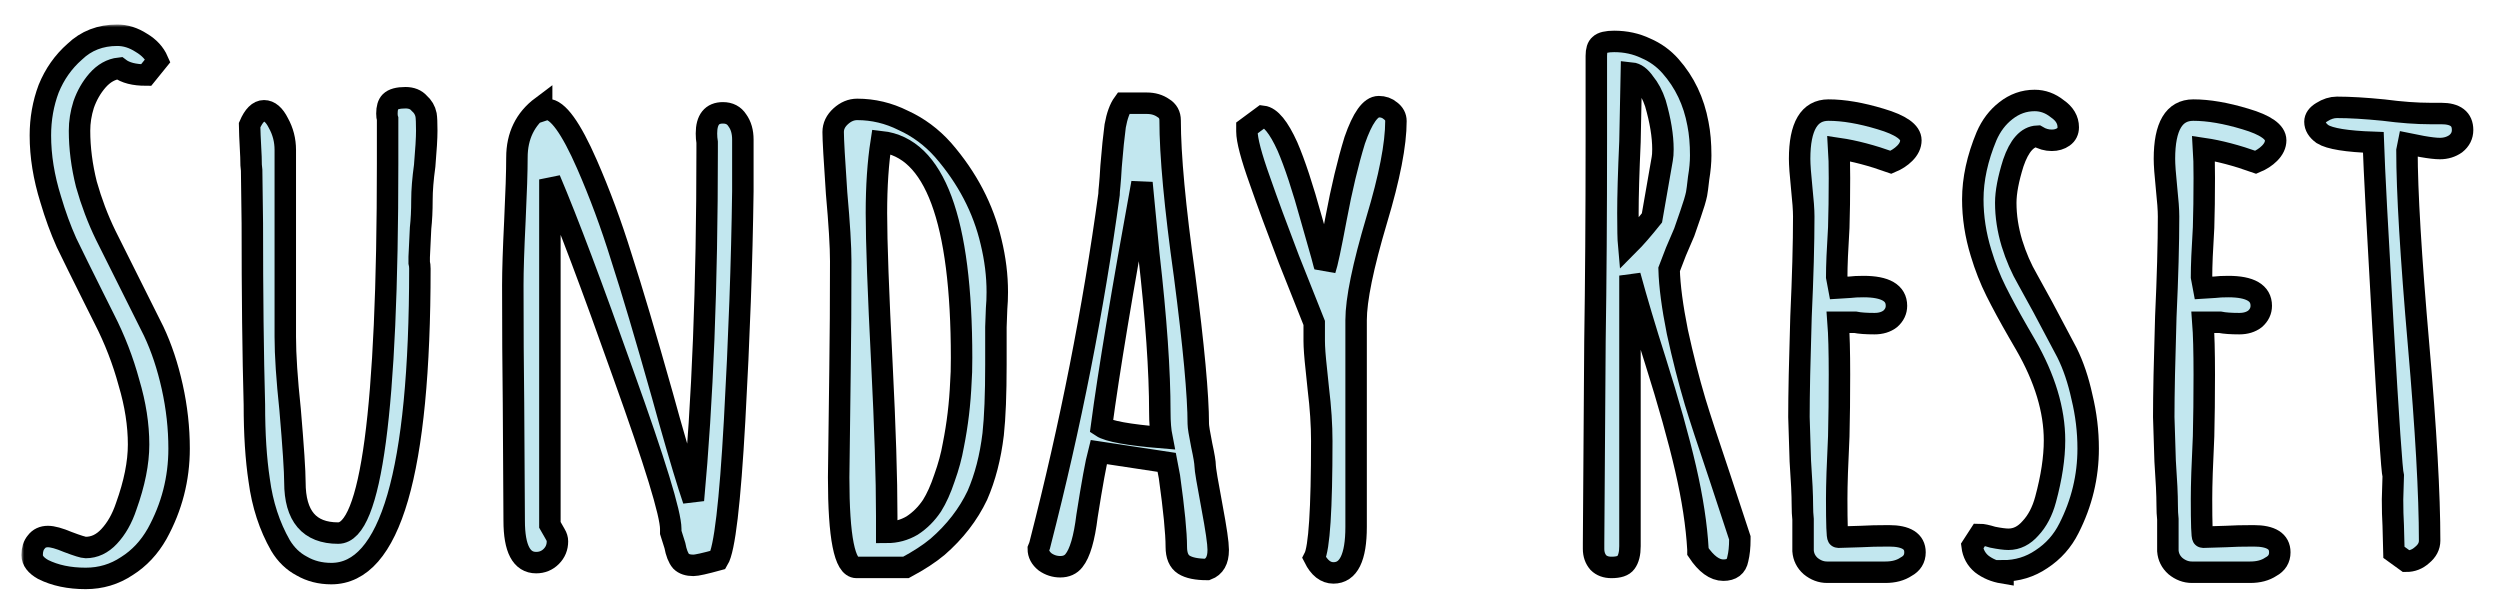 <svg width="466" height="114" viewBox="0 0 466 114" fill="none" xmlns="http://www.w3.org/2000/svg">
<g filter="url(#filter0_d_75_11)">
<mask id="path-1-outside-1_75_11" maskUnits="userSpaceOnUse" x="3.992" y="0.568" width="458" height="106" fill="black">
<rect fill="white" x="3.992" y="0.568" width="458" height="106"/>
<path d="M15.976 103.816C12.904 103.816 10.259 103.261 8.04 102.152C6.675 101.384 5.992 100.488 5.992 99.464C5.992 98.44 6.248 97.629 6.76 97.032C7.272 96.349 7.997 96.008 8.936 96.008C9.789 96.008 11.027 96.349 12.648 97.032C14.44 97.715 15.549 98.056 15.976 98.056C17.597 98.056 19.048 97.373 20.328 96.008C21.693 94.557 22.76 92.68 23.528 90.376C25.064 86.109 25.832 82.269 25.832 78.856C25.832 75.187 25.235 71.347 24.04 67.336C22.931 63.24 21.395 59.272 19.432 55.432L17.384 51.336C15.251 47.069 13.587 43.699 12.392 41.224C11.283 38.749 10.301 36.061 9.448 33.16C8.168 29.064 7.528 25.096 7.528 21.256C7.528 18.184 8.04 15.283 9.064 12.552C10.173 9.821 11.795 7.517 13.928 5.64C16.061 3.592 18.707 2.568 21.864 2.568C23.4 2.568 24.893 3.037 26.344 3.976C27.795 4.829 28.819 5.939 29.416 7.304L27.24 9.992C25.021 9.992 23.357 9.565 22.248 8.712C20.712 8.883 19.347 9.651 18.152 11.016C17.043 12.296 16.189 13.789 15.592 15.496C15.08 17.117 14.824 18.739 14.824 20.36C14.824 23.603 15.251 26.931 16.104 30.344C17.043 33.672 18.237 36.829 19.688 39.816L28.648 57.736C30.099 60.808 31.251 64.264 32.104 68.104C32.957 71.944 33.384 75.784 33.384 79.624C33.384 85.256 32.019 90.547 29.288 95.496C27.837 98.056 25.96 100.061 23.656 101.512C21.352 103.048 18.792 103.816 15.976 103.816Z"/>
<path d="M61.754 102.92C59.706 102.92 57.871 102.451 56.25 101.512C54.629 100.659 53.306 99.379 52.282 97.672C50.234 94.088 48.911 90.035 48.314 85.512C47.717 81.587 47.418 76.893 47.418 71.432C47.162 62.216 47.034 50.952 47.034 37.64L46.906 27.784C46.821 27.272 46.778 26.419 46.778 25.224C46.607 21.981 46.522 20.019 46.522 19.336C47.29 17.544 48.186 16.648 49.21 16.648C50.234 16.648 51.13 17.416 51.898 18.952C52.751 20.488 53.178 22.152 53.178 23.944V58.76C53.178 62.173 53.477 66.696 54.074 72.328C54.671 79.325 54.97 83.848 54.97 85.896C54.97 92.211 57.658 95.368 63.034 95.368C69.178 95.368 72.25 72.413 72.25 26.504V18.184C72.165 17.928 72.122 17.587 72.122 17.16C72.122 16.136 72.335 15.411 72.762 14.984C73.274 14.472 74.213 14.216 75.578 14.216C76.687 14.216 77.541 14.557 78.138 15.24C78.821 15.837 79.247 16.563 79.418 17.416C79.503 17.928 79.546 18.909 79.546 20.36C79.546 21.725 79.418 23.901 79.162 26.888C78.821 29.363 78.65 31.496 78.65 33.288C78.65 35.251 78.565 37 78.394 38.536L78.138 43.912V44.936C78.223 45.277 78.266 45.661 78.266 46.088C78.266 83.976 72.762 102.92 61.754 102.92Z"/>
<path d="M129.252 101.384C128.228 101.384 127.46 101.128 126.948 100.616C126.436 100.019 126.052 99.037 125.796 97.672L125.028 95.24V94.6C125.028 91.784 122.084 82.184 116.196 65.8C110.393 49.416 105.828 37.299 102.5 29.448V93.832L103.012 94.728C103.097 94.899 103.268 95.197 103.524 95.624C103.78 96.051 103.908 96.477 103.908 96.904C103.908 98.013 103.524 98.952 102.756 99.72C101.988 100.488 101.049 100.872 99.94 100.872C97.209 100.872 95.844 98.269 95.844 93.064L95.716 71.176C95.631 64.605 95.588 57.267 95.588 49.16C95.588 46.429 95.716 42.461 95.972 37.256C96.228 31.88 96.356 27.912 96.356 25.352C96.356 21.341 97.892 18.184 100.964 15.88V16.648C101.476 16.477 101.817 16.392 101.988 16.392C103.951 16.392 106.425 19.805 109.412 26.632C111.801 32.093 113.935 37.853 115.812 43.912C117.775 49.971 120.335 58.589 123.492 69.768L124.772 74.376C126.735 81.288 128.228 86.237 129.252 89.224C130.959 70.877 131.812 49.203 131.812 24.2V22.536C131.727 22.024 131.684 21.469 131.684 20.872C131.684 18.312 132.708 17.032 134.756 17.032C135.951 17.032 136.847 17.501 137.444 18.44C138.127 19.379 138.468 20.573 138.468 22.024V31.624C138.297 44.765 137.785 59.016 136.932 74.376C136.079 89.736 135.055 98.397 133.86 100.36C131.385 101.043 129.849 101.384 129.252 101.384Z"/>
<path d="M159.654 101.768C157.435 101.768 156.326 96.179 156.326 85L156.582 64.776C156.667 58.803 156.71 52.104 156.71 44.68C156.71 41.949 156.454 37.725 155.942 32.008C155.515 25.779 155.302 21.981 155.302 20.616C155.302 19.507 155.771 18.525 156.71 17.672C157.649 16.819 158.673 16.392 159.782 16.392C162.769 16.392 165.627 17.075 168.358 18.44C171.174 19.72 173.649 21.555 175.782 23.944C180.305 29.149 183.291 34.867 184.742 41.096C185.51 44.253 185.894 47.368 185.894 50.44C185.894 51.549 185.851 52.573 185.766 53.512L185.638 56.968V64.008C185.638 69.469 185.467 73.779 185.126 76.936C184.614 81.203 183.633 85 182.182 88.328C180.475 91.912 178.001 95.112 174.758 97.928C173.222 99.208 171.259 100.488 168.87 101.768H159.654ZM165.286 95.24C166.993 95.24 168.571 94.813 170.022 93.96C171.473 93.021 172.71 91.784 173.734 90.248C174.587 88.883 175.355 87.176 176.038 85.128C176.806 82.995 177.361 80.947 177.702 78.984C178.47 75.144 178.939 71.219 179.11 67.208C179.195 66.184 179.238 64.691 179.238 62.728C179.238 36.957 174.246 23.517 164.262 22.408C163.665 26.248 163.366 30.685 163.366 35.72C163.366 41.096 163.707 50.483 164.39 63.88C164.987 75.741 165.286 85.171 165.286 92.168V95.24Z"/>
<path d="M225.024 102.152C223.061 102.152 221.611 101.853 220.672 101.256C219.733 100.659 219.264 99.549 219.264 97.928C219.264 95.368 218.837 91.016 217.984 84.872L217.472 82.184L204.8 80.264C204.288 82.227 203.563 86.195 202.624 92.168C202.112 96.349 201.301 99.123 200.192 100.488C199.595 101.256 198.741 101.64 197.632 101.64C196.608 101.64 195.669 101.341 194.816 100.744C193.963 100.061 193.536 99.251 193.536 98.312L193.792 97.672L193.92 97.16C199.552 75.229 203.819 53.597 206.72 32.264C206.72 31.923 206.763 31.368 206.848 30.6C206.933 29.747 207.019 28.552 207.104 27.016C207.36 23.859 207.616 21.341 207.872 19.464C208.213 17.587 208.725 16.179 209.408 15.24H213.76C214.955 15.24 215.979 15.539 216.832 16.136C217.685 16.648 218.112 17.416 218.112 18.44C218.112 24.925 219.008 34.568 220.8 47.368C222.507 60.509 223.36 69.725 223.36 75.016C223.36 75.528 223.573 76.851 224 78.984C224.427 80.947 224.64 82.227 224.64 82.824C224.64 83.421 225.067 85.981 225.92 90.504C226.688 94.6 227.072 97.245 227.072 98.44V98.568C227.072 100.445 226.389 101.64 225.024 102.152ZM216.576 77.576C216.32 76.296 216.192 74.717 216.192 72.84C216.192 65.16 215.509 55.347 214.144 43.4L212.864 30.088C209.195 50.141 206.677 65.288 205.312 75.528C206.592 76.381 210.347 77.064 216.576 77.576Z"/>
<path d="M248.554 102.792C247.103 102.792 245.909 101.853 244.97 99.976C245.909 98.184 246.378 90.931 246.378 78.216C246.378 75.229 246.165 71.987 245.738 68.488L245.354 64.776C245.098 62.472 244.97 60.723 244.97 59.528V56.2C244.117 54.067 242.538 50.099 240.234 44.296C238.015 38.493 236.223 33.629 234.858 29.704C233.237 25.181 232.426 22.109 232.426 20.488V19.848L235.37 17.672C236.821 17.843 238.357 19.72 239.978 23.304C241.343 26.461 242.837 30.984 244.458 36.872C246.165 42.76 247.018 45.875 247.018 46.216C247.359 45.277 248.042 42.077 249.066 36.616C250.09 31.155 251.242 26.333 252.522 22.152C253.973 17.971 255.466 15.88 257.002 15.88C257.855 15.88 258.581 16.136 259.178 16.648C259.861 17.16 260.202 17.8 260.202 18.568C260.202 22.92 259.007 29.064 256.618 37C254.058 45.619 252.778 51.848 252.778 55.688V94.216C252.778 99.933 251.37 102.792 248.554 102.792Z"/>
<path d="M321.235 102.28C319.614 102.28 318.035 101.128 316.499 98.824V98.44C316.243 93.917 315.475 88.883 314.195 83.336C312.915 77.789 311.038 71.091 308.563 63.24C306.686 57.352 305.107 52.061 303.827 47.368V97.8C303.827 99.165 303.571 100.189 303.059 100.872C302.632 101.469 301.736 101.768 300.371 101.768C299.347 101.768 298.536 101.469 297.939 100.872C297.342 100.189 297.043 99.336 297.043 98.312V97.288L297.299 59.656C297.47 48.563 297.555 36.061 297.555 22.152V6.408C297.555 5.384 297.768 4.701 298.195 4.36C298.622 3.933 299.518 3.72 300.883 3.72C303.016 3.72 304.979 4.147 306.771 5C308.563 5.768 310.099 6.877 311.379 8.328C314.024 11.315 315.731 14.899 316.499 19.08C316.84 20.787 317.011 22.749 317.011 24.968C317.011 26.248 316.883 27.656 316.627 29.192C316.456 30.728 316.328 31.709 316.243 32.136C316.072 32.989 315.688 34.269 315.091 35.976C314.494 37.683 314.11 38.792 313.939 39.304L312.403 42.888L311.123 46.216C311.208 49.288 311.72 53.171 312.659 57.864C313.683 62.557 314.792 66.909 315.987 70.92C316.84 73.736 318.376 78.429 320.595 85L324.307 96.264V96.52C324.307 97.971 324.179 99.208 323.923 100.232C323.667 101.597 322.771 102.28 321.235 102.28ZM303.571 41.608C304.766 40.413 306.216 38.749 307.923 36.616L309.843 25.608C309.928 25.181 309.971 24.584 309.971 23.816C309.971 21.341 309.502 18.483 308.563 15.24C308.051 13.704 307.368 12.424 306.515 11.4C305.747 10.291 304.936 9.693 304.083 9.608L303.827 22.408C303.571 28.125 303.443 32.563 303.443 35.72C303.443 38.707 303.486 40.669 303.571 41.608Z"/>
<path d="M340.571 102.664C339.462 102.664 338.438 102.28 337.499 101.512C336.646 100.744 336.176 99.805 336.091 98.696V92.808C336.006 92.04 335.963 91.144 335.963 90.12C335.963 88.328 335.835 85.597 335.579 81.928L335.323 73.736C335.323 69.555 335.451 63.325 335.707 55.048C336.048 47.624 336.219 41.395 336.219 36.36C336.219 35.165 336.091 33.373 335.835 30.984C335.579 28.509 335.451 26.717 335.451 25.608C335.451 19.549 337.243 16.52 340.827 16.52C343.643 16.52 346.886 17.075 350.555 18.184C354.31 19.293 356.187 20.616 356.187 22.152C356.187 23.005 355.803 23.816 355.035 24.584C354.352 25.267 353.499 25.821 352.475 26.248C348.891 24.968 345.648 24.115 342.747 23.688C342.832 24.968 342.875 26.803 342.875 29.192C342.875 32.605 342.832 35.677 342.747 38.408C342.491 42.504 342.363 45.576 342.363 47.624L342.747 49.672L344.795 49.544C345.478 49.459 346.331 49.416 347.355 49.416C351.451 49.416 353.499 50.611 353.499 53C353.499 53.939 353.115 54.749 352.347 55.432C351.579 56.029 350.598 56.328 349.403 56.328C347.867 56.328 346.672 56.243 345.819 56.072H342.619C342.79 58.291 342.875 61.533 342.875 65.8C342.875 70.067 342.832 73.907 342.747 77.32C342.491 82.525 342.363 86.408 342.363 88.968C342.363 93.747 342.448 96.136 342.619 96.136L346.843 96.008C348.294 95.923 350.043 95.88 352.091 95.88C355.334 95.88 356.955 96.904 356.955 98.952C356.955 100.147 356.4 101.043 355.291 101.64C354.267 102.323 352.987 102.664 351.451 102.664H340.571Z"/>
<path d="M373.362 102.792C371.826 102.536 370.503 101.981 369.394 101.128C368.37 100.275 367.773 99.165 367.602 97.8L369.01 95.624C369.522 95.624 370.333 95.795 371.442 96.136C372.722 96.392 373.703 96.52 374.386 96.52C375.922 96.52 377.287 95.837 378.482 94.472C379.762 93.107 380.701 91.315 381.298 89.096C382.407 85 382.962 81.331 382.962 78.088C382.962 72.456 381.17 66.525 377.586 60.296L376.178 57.864C374.557 55.048 373.191 52.531 372.082 50.312C370.973 48.093 370.034 45.704 369.266 43.144C368.242 39.816 367.73 36.488 367.73 33.16C367.73 29.405 368.583 25.48 370.29 21.384C371.143 19.421 372.338 17.843 373.874 16.648C375.495 15.368 377.287 14.728 379.25 14.728C380.786 14.728 382.194 15.24 383.474 16.264C384.839 17.203 385.522 18.355 385.522 19.72C385.522 20.488 385.223 21.085 384.626 21.512C384.029 21.939 383.303 22.152 382.45 22.152C381.511 22.152 380.615 21.896 379.762 21.384C377.885 21.469 376.391 23.133 375.282 26.376C374.343 29.363 373.874 31.837 373.874 33.8C373.874 36.275 374.258 38.792 375.026 41.352C375.794 43.827 376.775 46.088 377.97 48.136L380.786 53.256L385.266 61.704C386.461 64.093 387.399 66.867 388.082 70.024C388.85 73.181 389.234 76.381 389.234 79.624C389.234 84.829 388.039 89.779 385.65 94.472C384.455 96.861 382.749 98.781 380.53 100.232C378.397 101.683 376.007 102.408 373.362 102.408V102.792Z"/>
<path d="M408.571 102.664C407.462 102.664 406.438 102.28 405.499 101.512C404.646 100.744 404.176 99.805 404.091 98.696V92.808C404.006 92.04 403.963 91.144 403.963 90.12C403.963 88.328 403.835 85.597 403.579 81.928L403.323 73.736C403.323 69.555 403.451 63.325 403.707 55.048C404.048 47.624 404.219 41.395 404.219 36.36C404.219 35.165 404.091 33.373 403.835 30.984C403.579 28.509 403.451 26.717 403.451 25.608C403.451 19.549 405.243 16.52 408.827 16.52C411.643 16.52 414.886 17.075 418.555 18.184C422.31 19.293 424.187 20.616 424.187 22.152C424.187 23.005 423.803 23.816 423.035 24.584C422.352 25.267 421.499 25.821 420.475 26.248C416.891 24.968 413.648 24.115 410.747 23.688C410.832 24.968 410.875 26.803 410.875 29.192C410.875 32.605 410.832 35.677 410.747 38.408C410.491 42.504 410.363 45.576 410.363 47.624L410.747 49.672L412.795 49.544C413.478 49.459 414.331 49.416 415.355 49.416C419.451 49.416 421.499 50.611 421.499 53C421.499 53.939 421.115 54.749 420.347 55.432C419.579 56.029 418.598 56.328 417.403 56.328C415.867 56.328 414.672 56.243 413.819 56.072H410.619C410.79 58.291 410.875 61.533 410.875 65.8C410.875 70.067 410.832 73.907 410.747 77.32C410.491 82.525 410.363 86.408 410.363 88.968C410.363 93.747 410.448 96.136 410.619 96.136L414.843 96.008C416.294 95.923 418.043 95.88 420.091 95.88C423.334 95.88 424.955 96.904 424.955 98.952C424.955 100.147 424.4 101.043 423.291 101.64C422.267 102.323 420.987 102.664 419.451 102.664H408.571Z"/>
<path d="M446.226 98.952L446.098 93.96C446.013 92.509 445.97 90.888 445.97 89.096L446.098 84.744C445.842 83.805 445.202 74.461 444.178 56.712C443.154 38.963 442.557 27.571 442.386 22.536C437.437 22.365 434.279 21.853 432.914 21C431.975 20.317 431.506 19.549 431.506 18.696C431.506 18.013 431.933 17.416 432.786 16.904C433.725 16.307 434.663 16.008 435.602 16.008C437.991 16.008 440.893 16.179 444.306 16.52C447.549 16.947 450.45 17.16 453.01 17.16H455.058C457.703 17.16 459.026 18.184 459.026 20.232C459.026 21.256 458.599 22.109 457.746 22.792C456.893 23.389 455.911 23.688 454.802 23.688C454.034 23.688 452.925 23.56 451.474 23.304L448.914 22.792L448.658 24.072C448.658 31.667 449.383 43.784 450.834 60.424C452.199 76.04 452.882 88.157 452.882 96.776C452.882 97.8 452.413 98.696 451.474 99.464C450.621 100.232 449.639 100.616 448.53 100.616L446.226 98.952Z"/>
</mask>
<path d="M15.976 103.816C12.904 103.816 10.259 103.261 8.04 102.152C6.675 101.384 5.992 100.488 5.992 99.464C5.992 98.44 6.248 97.629 6.76 97.032C7.272 96.349 7.997 96.008 8.936 96.008C9.789 96.008 11.027 96.349 12.648 97.032C14.44 97.715 15.549 98.056 15.976 98.056C17.597 98.056 19.048 97.373 20.328 96.008C21.693 94.557 22.76 92.68 23.528 90.376C25.064 86.109 25.832 82.269 25.832 78.856C25.832 75.187 25.235 71.347 24.04 67.336C22.931 63.24 21.395 59.272 19.432 55.432L17.384 51.336C15.251 47.069 13.587 43.699 12.392 41.224C11.283 38.749 10.301 36.061 9.448 33.16C8.168 29.064 7.528 25.096 7.528 21.256C7.528 18.184 8.04 15.283 9.064 12.552C10.173 9.821 11.795 7.517 13.928 5.64C16.061 3.592 18.707 2.568 21.864 2.568C23.4 2.568 24.893 3.037 26.344 3.976C27.795 4.829 28.819 5.939 29.416 7.304L27.24 9.992C25.021 9.992 23.357 9.565 22.248 8.712C20.712 8.883 19.347 9.651 18.152 11.016C17.043 12.296 16.189 13.789 15.592 15.496C15.08 17.117 14.824 18.739 14.824 20.36C14.824 23.603 15.251 26.931 16.104 30.344C17.043 33.672 18.237 36.829 19.688 39.816L28.648 57.736C30.099 60.808 31.251 64.264 32.104 68.104C32.957 71.944 33.384 75.784 33.384 79.624C33.384 85.256 32.019 90.547 29.288 95.496C27.837 98.056 25.96 100.061 23.656 101.512C21.352 103.048 18.792 103.816 15.976 103.816Z" fill="#C2E7EF"/>
<path d="M61.754 102.92C59.706 102.92 57.871 102.451 56.25 101.512C54.629 100.659 53.306 99.379 52.282 97.672C50.234 94.088 48.911 90.035 48.314 85.512C47.717 81.587 47.418 76.893 47.418 71.432C47.162 62.216 47.034 50.952 47.034 37.64L46.906 27.784C46.821 27.272 46.778 26.419 46.778 25.224C46.607 21.981 46.522 20.019 46.522 19.336C47.29 17.544 48.186 16.648 49.21 16.648C50.234 16.648 51.13 17.416 51.898 18.952C52.751 20.488 53.178 22.152 53.178 23.944V58.76C53.178 62.173 53.477 66.696 54.074 72.328C54.671 79.325 54.97 83.848 54.97 85.896C54.97 92.211 57.658 95.368 63.034 95.368C69.178 95.368 72.25 72.413 72.25 26.504V18.184C72.165 17.928 72.122 17.587 72.122 17.16C72.122 16.136 72.335 15.411 72.762 14.984C73.274 14.472 74.213 14.216 75.578 14.216C76.687 14.216 77.541 14.557 78.138 15.24C78.821 15.837 79.247 16.563 79.418 17.416C79.503 17.928 79.546 18.909 79.546 20.36C79.546 21.725 79.418 23.901 79.162 26.888C78.821 29.363 78.65 31.496 78.65 33.288C78.65 35.251 78.565 37 78.394 38.536L78.138 43.912V44.936C78.223 45.277 78.266 45.661 78.266 46.088C78.266 83.976 72.762 102.92 61.754 102.92Z" fill="#C2E7EF"/>
<path d="M129.252 101.384C128.228 101.384 127.46 101.128 126.948 100.616C126.436 100.019 126.052 99.037 125.796 97.672L125.028 95.24V94.6C125.028 91.784 122.084 82.184 116.196 65.8C110.393 49.416 105.828 37.299 102.5 29.448V93.832L103.012 94.728C103.097 94.899 103.268 95.197 103.524 95.624C103.78 96.051 103.908 96.477 103.908 96.904C103.908 98.013 103.524 98.952 102.756 99.72C101.988 100.488 101.049 100.872 99.94 100.872C97.209 100.872 95.844 98.269 95.844 93.064L95.716 71.176C95.631 64.605 95.588 57.267 95.588 49.16C95.588 46.429 95.716 42.461 95.972 37.256C96.228 31.88 96.356 27.912 96.356 25.352C96.356 21.341 97.892 18.184 100.964 15.88V16.648C101.476 16.477 101.817 16.392 101.988 16.392C103.951 16.392 106.425 19.805 109.412 26.632C111.801 32.093 113.935 37.853 115.812 43.912C117.775 49.971 120.335 58.589 123.492 69.768L124.772 74.376C126.735 81.288 128.228 86.237 129.252 89.224C130.959 70.877 131.812 49.203 131.812 24.2V22.536C131.727 22.024 131.684 21.469 131.684 20.872C131.684 18.312 132.708 17.032 134.756 17.032C135.951 17.032 136.847 17.501 137.444 18.44C138.127 19.379 138.468 20.573 138.468 22.024V31.624C138.297 44.765 137.785 59.016 136.932 74.376C136.079 89.736 135.055 98.397 133.86 100.36C131.385 101.043 129.849 101.384 129.252 101.384Z" fill="#C2E7EF"/>
<path d="M159.654 101.768C157.435 101.768 156.326 96.179 156.326 85L156.582 64.776C156.667 58.803 156.71 52.104 156.71 44.68C156.71 41.949 156.454 37.725 155.942 32.008C155.515 25.779 155.302 21.981 155.302 20.616C155.302 19.507 155.771 18.525 156.71 17.672C157.649 16.819 158.673 16.392 159.782 16.392C162.769 16.392 165.627 17.075 168.358 18.44C171.174 19.72 173.649 21.555 175.782 23.944C180.305 29.149 183.291 34.867 184.742 41.096C185.51 44.253 185.894 47.368 185.894 50.44C185.894 51.549 185.851 52.573 185.766 53.512L185.638 56.968V64.008C185.638 69.469 185.467 73.779 185.126 76.936C184.614 81.203 183.633 85 182.182 88.328C180.475 91.912 178.001 95.112 174.758 97.928C173.222 99.208 171.259 100.488 168.87 101.768H159.654ZM165.286 95.24C166.993 95.24 168.571 94.813 170.022 93.96C171.473 93.021 172.71 91.784 173.734 90.248C174.587 88.883 175.355 87.176 176.038 85.128C176.806 82.995 177.361 80.947 177.702 78.984C178.47 75.144 178.939 71.219 179.11 67.208C179.195 66.184 179.238 64.691 179.238 62.728C179.238 36.957 174.246 23.517 164.262 22.408C163.665 26.248 163.366 30.685 163.366 35.72C163.366 41.096 163.707 50.483 164.39 63.88C164.987 75.741 165.286 85.171 165.286 92.168V95.24Z" fill="#C2E7EF"/>
<path d="M225.024 102.152C223.061 102.152 221.611 101.853 220.672 101.256C219.733 100.659 219.264 99.549 219.264 97.928C219.264 95.368 218.837 91.016 217.984 84.872L217.472 82.184L204.8 80.264C204.288 82.227 203.563 86.195 202.624 92.168C202.112 96.349 201.301 99.123 200.192 100.488C199.595 101.256 198.741 101.64 197.632 101.64C196.608 101.64 195.669 101.341 194.816 100.744C193.963 100.061 193.536 99.251 193.536 98.312L193.792 97.672L193.92 97.16C199.552 75.229 203.819 53.597 206.72 32.264C206.72 31.923 206.763 31.368 206.848 30.6C206.933 29.747 207.019 28.552 207.104 27.016C207.36 23.859 207.616 21.341 207.872 19.464C208.213 17.587 208.725 16.179 209.408 15.24H213.76C214.955 15.24 215.979 15.539 216.832 16.136C217.685 16.648 218.112 17.416 218.112 18.44C218.112 24.925 219.008 34.568 220.8 47.368C222.507 60.509 223.36 69.725 223.36 75.016C223.36 75.528 223.573 76.851 224 78.984C224.427 80.947 224.64 82.227 224.64 82.824C224.64 83.421 225.067 85.981 225.92 90.504C226.688 94.6 227.072 97.245 227.072 98.44V98.568C227.072 100.445 226.389 101.64 225.024 102.152ZM216.576 77.576C216.32 76.296 216.192 74.717 216.192 72.84C216.192 65.16 215.509 55.347 214.144 43.4L212.864 30.088C209.195 50.141 206.677 65.288 205.312 75.528C206.592 76.381 210.347 77.064 216.576 77.576Z" fill="#C2E7EF"/>
<path d="M248.554 102.792C247.103 102.792 245.909 101.853 244.97 99.976C245.909 98.184 246.378 90.931 246.378 78.216C246.378 75.229 246.165 71.987 245.738 68.488L245.354 64.776C245.098 62.472 244.97 60.723 244.97 59.528V56.2C244.117 54.067 242.538 50.099 240.234 44.296C238.015 38.493 236.223 33.629 234.858 29.704C233.237 25.181 232.426 22.109 232.426 20.488V19.848L235.37 17.672C236.821 17.843 238.357 19.72 239.978 23.304C241.343 26.461 242.837 30.984 244.458 36.872C246.165 42.76 247.018 45.875 247.018 46.216C247.359 45.277 248.042 42.077 249.066 36.616C250.09 31.155 251.242 26.333 252.522 22.152C253.973 17.971 255.466 15.88 257.002 15.88C257.855 15.88 258.581 16.136 259.178 16.648C259.861 17.16 260.202 17.8 260.202 18.568C260.202 22.92 259.007 29.064 256.618 37C254.058 45.619 252.778 51.848 252.778 55.688V94.216C252.778 99.933 251.37 102.792 248.554 102.792Z" fill="#C2E7EF"/>
<path d="M321.235 102.28C319.614 102.28 318.035 101.128 316.499 98.824V98.44C316.243 93.917 315.475 88.883 314.195 83.336C312.915 77.789 311.038 71.091 308.563 63.24C306.686 57.352 305.107 52.061 303.827 47.368V97.8C303.827 99.165 303.571 100.189 303.059 100.872C302.632 101.469 301.736 101.768 300.371 101.768C299.347 101.768 298.536 101.469 297.939 100.872C297.342 100.189 297.043 99.336 297.043 98.312V97.288L297.299 59.656C297.47 48.563 297.555 36.061 297.555 22.152V6.408C297.555 5.384 297.768 4.701 298.195 4.36C298.622 3.933 299.518 3.72 300.883 3.72C303.016 3.72 304.979 4.147 306.771 5C308.563 5.768 310.099 6.877 311.379 8.328C314.024 11.315 315.731 14.899 316.499 19.08C316.84 20.787 317.011 22.749 317.011 24.968C317.011 26.248 316.883 27.656 316.627 29.192C316.456 30.728 316.328 31.709 316.243 32.136C316.072 32.989 315.688 34.269 315.091 35.976C314.494 37.683 314.11 38.792 313.939 39.304L312.403 42.888L311.123 46.216C311.208 49.288 311.72 53.171 312.659 57.864C313.683 62.557 314.792 66.909 315.987 70.92C316.84 73.736 318.376 78.429 320.595 85L324.307 96.264V96.52C324.307 97.971 324.179 99.208 323.923 100.232C323.667 101.597 322.771 102.28 321.235 102.28ZM303.571 41.608C304.766 40.413 306.216 38.749 307.923 36.616L309.843 25.608C309.928 25.181 309.971 24.584 309.971 23.816C309.971 21.341 309.502 18.483 308.563 15.24C308.051 13.704 307.368 12.424 306.515 11.4C305.747 10.291 304.936 9.693 304.083 9.608L303.827 22.408C303.571 28.125 303.443 32.563 303.443 35.72C303.443 38.707 303.486 40.669 303.571 41.608Z" fill="#C2E7EF"/>
<path d="M340.571 102.664C339.462 102.664 338.438 102.28 337.499 101.512C336.646 100.744 336.176 99.805 336.091 98.696V92.808C336.006 92.04 335.963 91.144 335.963 90.12C335.963 88.328 335.835 85.597 335.579 81.928L335.323 73.736C335.323 69.555 335.451 63.325 335.707 55.048C336.048 47.624 336.219 41.395 336.219 36.36C336.219 35.165 336.091 33.373 335.835 30.984C335.579 28.509 335.451 26.717 335.451 25.608C335.451 19.549 337.243 16.52 340.827 16.52C343.643 16.52 346.886 17.075 350.555 18.184C354.31 19.293 356.187 20.616 356.187 22.152C356.187 23.005 355.803 23.816 355.035 24.584C354.352 25.267 353.499 25.821 352.475 26.248C348.891 24.968 345.648 24.115 342.747 23.688C342.832 24.968 342.875 26.803 342.875 29.192C342.875 32.605 342.832 35.677 342.747 38.408C342.491 42.504 342.363 45.576 342.363 47.624L342.747 49.672L344.795 49.544C345.478 49.459 346.331 49.416 347.355 49.416C351.451 49.416 353.499 50.611 353.499 53C353.499 53.939 353.115 54.749 352.347 55.432C351.579 56.029 350.598 56.328 349.403 56.328C347.867 56.328 346.672 56.243 345.819 56.072H342.619C342.79 58.291 342.875 61.533 342.875 65.8C342.875 70.067 342.832 73.907 342.747 77.32C342.491 82.525 342.363 86.408 342.363 88.968C342.363 93.747 342.448 96.136 342.619 96.136L346.843 96.008C348.294 95.923 350.043 95.88 352.091 95.88C355.334 95.88 356.955 96.904 356.955 98.952C356.955 100.147 356.4 101.043 355.291 101.64C354.267 102.323 352.987 102.664 351.451 102.664H340.571Z" fill="#C2E7EF"/>
<path d="M373.362 102.792C371.826 102.536 370.503 101.981 369.394 101.128C368.37 100.275 367.773 99.165 367.602 97.8L369.01 95.624C369.522 95.624 370.333 95.795 371.442 96.136C372.722 96.392 373.703 96.52 374.386 96.52C375.922 96.52 377.287 95.837 378.482 94.472C379.762 93.107 380.701 91.315 381.298 89.096C382.407 85 382.962 81.331 382.962 78.088C382.962 72.456 381.17 66.525 377.586 60.296L376.178 57.864C374.557 55.048 373.191 52.531 372.082 50.312C370.973 48.093 370.034 45.704 369.266 43.144C368.242 39.816 367.73 36.488 367.73 33.16C367.73 29.405 368.583 25.48 370.29 21.384C371.143 19.421 372.338 17.843 373.874 16.648C375.495 15.368 377.287 14.728 379.25 14.728C380.786 14.728 382.194 15.24 383.474 16.264C384.839 17.203 385.522 18.355 385.522 19.72C385.522 20.488 385.223 21.085 384.626 21.512C384.029 21.939 383.303 22.152 382.45 22.152C381.511 22.152 380.615 21.896 379.762 21.384C377.885 21.469 376.391 23.133 375.282 26.376C374.343 29.363 373.874 31.837 373.874 33.8C373.874 36.275 374.258 38.792 375.026 41.352C375.794 43.827 376.775 46.088 377.97 48.136L380.786 53.256L385.266 61.704C386.461 64.093 387.399 66.867 388.082 70.024C388.85 73.181 389.234 76.381 389.234 79.624C389.234 84.829 388.039 89.779 385.65 94.472C384.455 96.861 382.749 98.781 380.53 100.232C378.397 101.683 376.007 102.408 373.362 102.408V102.792Z" fill="#C2E7EF"/>
<path d="M408.571 102.664C407.462 102.664 406.438 102.28 405.499 101.512C404.646 100.744 404.176 99.805 404.091 98.696V92.808C404.006 92.04 403.963 91.144 403.963 90.12C403.963 88.328 403.835 85.597 403.579 81.928L403.323 73.736C403.323 69.555 403.451 63.325 403.707 55.048C404.048 47.624 404.219 41.395 404.219 36.36C404.219 35.165 404.091 33.373 403.835 30.984C403.579 28.509 403.451 26.717 403.451 25.608C403.451 19.549 405.243 16.52 408.827 16.52C411.643 16.52 414.886 17.075 418.555 18.184C422.31 19.293 424.187 20.616 424.187 22.152C424.187 23.005 423.803 23.816 423.035 24.584C422.352 25.267 421.499 25.821 420.475 26.248C416.891 24.968 413.648 24.115 410.747 23.688C410.832 24.968 410.875 26.803 410.875 29.192C410.875 32.605 410.832 35.677 410.747 38.408C410.491 42.504 410.363 45.576 410.363 47.624L410.747 49.672L412.795 49.544C413.478 49.459 414.331 49.416 415.355 49.416C419.451 49.416 421.499 50.611 421.499 53C421.499 53.939 421.115 54.749 420.347 55.432C419.579 56.029 418.598 56.328 417.403 56.328C415.867 56.328 414.672 56.243 413.819 56.072H410.619C410.79 58.291 410.875 61.533 410.875 65.8C410.875 70.067 410.832 73.907 410.747 77.32C410.491 82.525 410.363 86.408 410.363 88.968C410.363 93.747 410.448 96.136 410.619 96.136L414.843 96.008C416.294 95.923 418.043 95.88 420.091 95.88C423.334 95.88 424.955 96.904 424.955 98.952C424.955 100.147 424.4 101.043 423.291 101.64C422.267 102.323 420.987 102.664 419.451 102.664H408.571Z" fill="#C2E7EF"/>
<path d="M446.226 98.952L446.098 93.96C446.013 92.509 445.97 90.888 445.97 89.096L446.098 84.744C445.842 83.805 445.202 74.461 444.178 56.712C443.154 38.963 442.557 27.571 442.386 22.536C437.437 22.365 434.279 21.853 432.914 21C431.975 20.317 431.506 19.549 431.506 18.696C431.506 18.013 431.933 17.416 432.786 16.904C433.725 16.307 434.663 16.008 435.602 16.008C437.991 16.008 440.893 16.179 444.306 16.52C447.549 16.947 450.45 17.16 453.01 17.16H455.058C457.703 17.16 459.026 18.184 459.026 20.232C459.026 21.256 458.599 22.109 457.746 22.792C456.893 23.389 455.911 23.688 454.802 23.688C454.034 23.688 452.925 23.56 451.474 23.304L448.914 22.792L448.658 24.072C448.658 31.667 449.383 43.784 450.834 60.424C452.199 76.04 452.882 88.157 452.882 96.776C452.882 97.8 452.413 98.696 451.474 99.464C450.621 100.232 449.639 100.616 448.53 100.616L446.226 98.952Z" fill="#C2E7EF"/>
<path d="M15.976 103.816C12.904 103.816 10.259 103.261 8.04 102.152C6.675 101.384 5.992 100.488 5.992 99.464C5.992 98.44 6.248 97.629 6.76 97.032C7.272 96.349 7.997 96.008 8.936 96.008C9.789 96.008 11.027 96.349 12.648 97.032C14.44 97.715 15.549 98.056 15.976 98.056C17.597 98.056 19.048 97.373 20.328 96.008C21.693 94.557 22.76 92.68 23.528 90.376C25.064 86.109 25.832 82.269 25.832 78.856C25.832 75.187 25.235 71.347 24.04 67.336C22.931 63.24 21.395 59.272 19.432 55.432L17.384 51.336C15.251 47.069 13.587 43.699 12.392 41.224C11.283 38.749 10.301 36.061 9.448 33.16C8.168 29.064 7.528 25.096 7.528 21.256C7.528 18.184 8.04 15.283 9.064 12.552C10.173 9.821 11.795 7.517 13.928 5.64C16.061 3.592 18.707 2.568 21.864 2.568C23.4 2.568 24.893 3.037 26.344 3.976C27.795 4.829 28.819 5.939 29.416 7.304L27.24 9.992C25.021 9.992 23.357 9.565 22.248 8.712C20.712 8.883 19.347 9.651 18.152 11.016C17.043 12.296 16.189 13.789 15.592 15.496C15.08 17.117 14.824 18.739 14.824 20.36C14.824 23.603 15.251 26.931 16.104 30.344C17.043 33.672 18.237 36.829 19.688 39.816L28.648 57.736C30.099 60.808 31.251 64.264 32.104 68.104C32.957 71.944 33.384 75.784 33.384 79.624C33.384 85.256 32.019 90.547 29.288 95.496C27.837 98.056 25.96 100.061 23.656 101.512C21.352 103.048 18.792 103.816 15.976 103.816Z" stroke="black" stroke-width="4" mask="url(#path-1-outside-1_75_11)"/>
<path d="M61.754 102.92C59.706 102.92 57.871 102.451 56.25 101.512C54.629 100.659 53.306 99.379 52.282 97.672C50.234 94.088 48.911 90.035 48.314 85.512C47.717 81.587 47.418 76.893 47.418 71.432C47.162 62.216 47.034 50.952 47.034 37.64L46.906 27.784C46.821 27.272 46.778 26.419 46.778 25.224C46.607 21.981 46.522 20.019 46.522 19.336C47.29 17.544 48.186 16.648 49.21 16.648C50.234 16.648 51.13 17.416 51.898 18.952C52.751 20.488 53.178 22.152 53.178 23.944V58.76C53.178 62.173 53.477 66.696 54.074 72.328C54.671 79.325 54.97 83.848 54.97 85.896C54.97 92.211 57.658 95.368 63.034 95.368C69.178 95.368 72.25 72.413 72.25 26.504V18.184C72.165 17.928 72.122 17.587 72.122 17.16C72.122 16.136 72.335 15.411 72.762 14.984C73.274 14.472 74.213 14.216 75.578 14.216C76.687 14.216 77.541 14.557 78.138 15.24C78.821 15.837 79.247 16.563 79.418 17.416C79.503 17.928 79.546 18.909 79.546 20.36C79.546 21.725 79.418 23.901 79.162 26.888C78.821 29.363 78.65 31.496 78.65 33.288C78.65 35.251 78.565 37 78.394 38.536L78.138 43.912V44.936C78.223 45.277 78.266 45.661 78.266 46.088C78.266 83.976 72.762 102.92 61.754 102.92Z" stroke="black" stroke-width="4" mask="url(#path-1-outside-1_75_11)"/>
<path d="M129.252 101.384C128.228 101.384 127.46 101.128 126.948 100.616C126.436 100.019 126.052 99.037 125.796 97.672L125.028 95.24V94.6C125.028 91.784 122.084 82.184 116.196 65.8C110.393 49.416 105.828 37.299 102.5 29.448V93.832L103.012 94.728C103.097 94.899 103.268 95.197 103.524 95.624C103.78 96.051 103.908 96.477 103.908 96.904C103.908 98.013 103.524 98.952 102.756 99.72C101.988 100.488 101.049 100.872 99.94 100.872C97.209 100.872 95.844 98.269 95.844 93.064L95.716 71.176C95.631 64.605 95.588 57.267 95.588 49.16C95.588 46.429 95.716 42.461 95.972 37.256C96.228 31.88 96.356 27.912 96.356 25.352C96.356 21.341 97.892 18.184 100.964 15.88V16.648C101.476 16.477 101.817 16.392 101.988 16.392C103.951 16.392 106.425 19.805 109.412 26.632C111.801 32.093 113.935 37.853 115.812 43.912C117.775 49.971 120.335 58.589 123.492 69.768L124.772 74.376C126.735 81.288 128.228 86.237 129.252 89.224C130.959 70.877 131.812 49.203 131.812 24.2V22.536C131.727 22.024 131.684 21.469 131.684 20.872C131.684 18.312 132.708 17.032 134.756 17.032C135.951 17.032 136.847 17.501 137.444 18.44C138.127 19.379 138.468 20.573 138.468 22.024V31.624C138.297 44.765 137.785 59.016 136.932 74.376C136.079 89.736 135.055 98.397 133.86 100.36C131.385 101.043 129.849 101.384 129.252 101.384Z" stroke="black" stroke-width="4" mask="url(#path-1-outside-1_75_11)"/>
<path d="M159.654 101.768C157.435 101.768 156.326 96.179 156.326 85L156.582 64.776C156.667 58.803 156.71 52.104 156.71 44.68C156.71 41.949 156.454 37.725 155.942 32.008C155.515 25.779 155.302 21.981 155.302 20.616C155.302 19.507 155.771 18.525 156.71 17.672C157.649 16.819 158.673 16.392 159.782 16.392C162.769 16.392 165.627 17.075 168.358 18.44C171.174 19.72 173.649 21.555 175.782 23.944C180.305 29.149 183.291 34.867 184.742 41.096C185.51 44.253 185.894 47.368 185.894 50.44C185.894 51.549 185.851 52.573 185.766 53.512L185.638 56.968V64.008C185.638 69.469 185.467 73.779 185.126 76.936C184.614 81.203 183.633 85 182.182 88.328C180.475 91.912 178.001 95.112 174.758 97.928C173.222 99.208 171.259 100.488 168.87 101.768H159.654ZM165.286 95.24C166.993 95.24 168.571 94.813 170.022 93.96C171.473 93.021 172.71 91.784 173.734 90.248C174.587 88.883 175.355 87.176 176.038 85.128C176.806 82.995 177.361 80.947 177.702 78.984C178.47 75.144 178.939 71.219 179.11 67.208C179.195 66.184 179.238 64.691 179.238 62.728C179.238 36.957 174.246 23.517 164.262 22.408C163.665 26.248 163.366 30.685 163.366 35.72C163.366 41.096 163.707 50.483 164.39 63.88C164.987 75.741 165.286 85.171 165.286 92.168V95.24Z" stroke="black" stroke-width="4" mask="url(#path-1-outside-1_75_11)"/>
<path d="M225.024 102.152C223.061 102.152 221.611 101.853 220.672 101.256C219.733 100.659 219.264 99.549 219.264 97.928C219.264 95.368 218.837 91.016 217.984 84.872L217.472 82.184L204.8 80.264C204.288 82.227 203.563 86.195 202.624 92.168C202.112 96.349 201.301 99.123 200.192 100.488C199.595 101.256 198.741 101.64 197.632 101.64C196.608 101.64 195.669 101.341 194.816 100.744C193.963 100.061 193.536 99.251 193.536 98.312L193.792 97.672L193.92 97.16C199.552 75.229 203.819 53.597 206.72 32.264C206.72 31.923 206.763 31.368 206.848 30.6C206.933 29.747 207.019 28.552 207.104 27.016C207.36 23.859 207.616 21.341 207.872 19.464C208.213 17.587 208.725 16.179 209.408 15.24H213.76C214.955 15.24 215.979 15.539 216.832 16.136C217.685 16.648 218.112 17.416 218.112 18.44C218.112 24.925 219.008 34.568 220.8 47.368C222.507 60.509 223.36 69.725 223.36 75.016C223.36 75.528 223.573 76.851 224 78.984C224.427 80.947 224.64 82.227 224.64 82.824C224.64 83.421 225.067 85.981 225.92 90.504C226.688 94.6 227.072 97.245 227.072 98.44V98.568C227.072 100.445 226.389 101.64 225.024 102.152ZM216.576 77.576C216.32 76.296 216.192 74.717 216.192 72.84C216.192 65.16 215.509 55.347 214.144 43.4L212.864 30.088C209.195 50.141 206.677 65.288 205.312 75.528C206.592 76.381 210.347 77.064 216.576 77.576Z" stroke="black" stroke-width="4" mask="url(#path-1-outside-1_75_11)"/>
<path d="M248.554 102.792C247.103 102.792 245.909 101.853 244.97 99.976C245.909 98.184 246.378 90.931 246.378 78.216C246.378 75.229 246.165 71.987 245.738 68.488L245.354 64.776C245.098 62.472 244.97 60.723 244.97 59.528V56.2C244.117 54.067 242.538 50.099 240.234 44.296C238.015 38.493 236.223 33.629 234.858 29.704C233.237 25.181 232.426 22.109 232.426 20.488V19.848L235.37 17.672C236.821 17.843 238.357 19.72 239.978 23.304C241.343 26.461 242.837 30.984 244.458 36.872C246.165 42.76 247.018 45.875 247.018 46.216C247.359 45.277 248.042 42.077 249.066 36.616C250.09 31.155 251.242 26.333 252.522 22.152C253.973 17.971 255.466 15.88 257.002 15.88C257.855 15.88 258.581 16.136 259.178 16.648C259.861 17.16 260.202 17.8 260.202 18.568C260.202 22.92 259.007 29.064 256.618 37C254.058 45.619 252.778 51.848 252.778 55.688V94.216C252.778 99.933 251.37 102.792 248.554 102.792Z" stroke="black" stroke-width="4" mask="url(#path-1-outside-1_75_11)"/>
<path d="M321.235 102.28C319.614 102.28 318.035 101.128 316.499 98.824V98.44C316.243 93.917 315.475 88.883 314.195 83.336C312.915 77.789 311.038 71.091 308.563 63.24C306.686 57.352 305.107 52.061 303.827 47.368V97.8C303.827 99.165 303.571 100.189 303.059 100.872C302.632 101.469 301.736 101.768 300.371 101.768C299.347 101.768 298.536 101.469 297.939 100.872C297.342 100.189 297.043 99.336 297.043 98.312V97.288L297.299 59.656C297.47 48.563 297.555 36.061 297.555 22.152V6.408C297.555 5.384 297.768 4.701 298.195 4.36C298.622 3.933 299.518 3.72 300.883 3.72C303.016 3.72 304.979 4.147 306.771 5C308.563 5.768 310.099 6.877 311.379 8.328C314.024 11.315 315.731 14.899 316.499 19.08C316.84 20.787 317.011 22.749 317.011 24.968C317.011 26.248 316.883 27.656 316.627 29.192C316.456 30.728 316.328 31.709 316.243 32.136C316.072 32.989 315.688 34.269 315.091 35.976C314.494 37.683 314.11 38.792 313.939 39.304L312.403 42.888L311.123 46.216C311.208 49.288 311.72 53.171 312.659 57.864C313.683 62.557 314.792 66.909 315.987 70.92C316.84 73.736 318.376 78.429 320.595 85L324.307 96.264V96.52C324.307 97.971 324.179 99.208 323.923 100.232C323.667 101.597 322.771 102.28 321.235 102.28ZM303.571 41.608C304.766 40.413 306.216 38.749 307.923 36.616L309.843 25.608C309.928 25.181 309.971 24.584 309.971 23.816C309.971 21.341 309.502 18.483 308.563 15.24C308.051 13.704 307.368 12.424 306.515 11.4C305.747 10.291 304.936 9.693 304.083 9.608L303.827 22.408C303.571 28.125 303.443 32.563 303.443 35.72C303.443 38.707 303.486 40.669 303.571 41.608Z" stroke="black" stroke-width="4" mask="url(#path-1-outside-1_75_11)"/>
<path d="M340.571 102.664C339.462 102.664 338.438 102.28 337.499 101.512C336.646 100.744 336.176 99.805 336.091 98.696V92.808C336.006 92.04 335.963 91.144 335.963 90.12C335.963 88.328 335.835 85.597 335.579 81.928L335.323 73.736C335.323 69.555 335.451 63.325 335.707 55.048C336.048 47.624 336.219 41.395 336.219 36.36C336.219 35.165 336.091 33.373 335.835 30.984C335.579 28.509 335.451 26.717 335.451 25.608C335.451 19.549 337.243 16.52 340.827 16.52C343.643 16.52 346.886 17.075 350.555 18.184C354.31 19.293 356.187 20.616 356.187 22.152C356.187 23.005 355.803 23.816 355.035 24.584C354.352 25.267 353.499 25.821 352.475 26.248C348.891 24.968 345.648 24.115 342.747 23.688C342.832 24.968 342.875 26.803 342.875 29.192C342.875 32.605 342.832 35.677 342.747 38.408C342.491 42.504 342.363 45.576 342.363 47.624L342.747 49.672L344.795 49.544C345.478 49.459 346.331 49.416 347.355 49.416C351.451 49.416 353.499 50.611 353.499 53C353.499 53.939 353.115 54.749 352.347 55.432C351.579 56.029 350.598 56.328 349.403 56.328C347.867 56.328 346.672 56.243 345.819 56.072H342.619C342.79 58.291 342.875 61.533 342.875 65.8C342.875 70.067 342.832 73.907 342.747 77.32C342.491 82.525 342.363 86.408 342.363 88.968C342.363 93.747 342.448 96.136 342.619 96.136L346.843 96.008C348.294 95.923 350.043 95.88 352.091 95.88C355.334 95.88 356.955 96.904 356.955 98.952C356.955 100.147 356.4 101.043 355.291 101.64C354.267 102.323 352.987 102.664 351.451 102.664H340.571Z" stroke="black" stroke-width="4" mask="url(#path-1-outside-1_75_11)"/>
<path d="M373.362 102.792C371.826 102.536 370.503 101.981 369.394 101.128C368.37 100.275 367.773 99.165 367.602 97.8L369.01 95.624C369.522 95.624 370.333 95.795 371.442 96.136C372.722 96.392 373.703 96.52 374.386 96.52C375.922 96.52 377.287 95.837 378.482 94.472C379.762 93.107 380.701 91.315 381.298 89.096C382.407 85 382.962 81.331 382.962 78.088C382.962 72.456 381.17 66.525 377.586 60.296L376.178 57.864C374.557 55.048 373.191 52.531 372.082 50.312C370.973 48.093 370.034 45.704 369.266 43.144C368.242 39.816 367.73 36.488 367.73 33.16C367.73 29.405 368.583 25.48 370.29 21.384C371.143 19.421 372.338 17.843 373.874 16.648C375.495 15.368 377.287 14.728 379.25 14.728C380.786 14.728 382.194 15.24 383.474 16.264C384.839 17.203 385.522 18.355 385.522 19.72C385.522 20.488 385.223 21.085 384.626 21.512C384.029 21.939 383.303 22.152 382.45 22.152C381.511 22.152 380.615 21.896 379.762 21.384C377.885 21.469 376.391 23.133 375.282 26.376C374.343 29.363 373.874 31.837 373.874 33.8C373.874 36.275 374.258 38.792 375.026 41.352C375.794 43.827 376.775 46.088 377.97 48.136L380.786 53.256L385.266 61.704C386.461 64.093 387.399 66.867 388.082 70.024C388.85 73.181 389.234 76.381 389.234 79.624C389.234 84.829 388.039 89.779 385.65 94.472C384.455 96.861 382.749 98.781 380.53 100.232C378.397 101.683 376.007 102.408 373.362 102.408V102.792Z" stroke="black" stroke-width="4" mask="url(#path-1-outside-1_75_11)"/>
<path d="M408.571 102.664C407.462 102.664 406.438 102.28 405.499 101.512C404.646 100.744 404.176 99.805 404.091 98.696V92.808C404.006 92.04 403.963 91.144 403.963 90.12C403.963 88.328 403.835 85.597 403.579 81.928L403.323 73.736C403.323 69.555 403.451 63.325 403.707 55.048C404.048 47.624 404.219 41.395 404.219 36.36C404.219 35.165 404.091 33.373 403.835 30.984C403.579 28.509 403.451 26.717 403.451 25.608C403.451 19.549 405.243 16.52 408.827 16.52C411.643 16.52 414.886 17.075 418.555 18.184C422.31 19.293 424.187 20.616 424.187 22.152C424.187 23.005 423.803 23.816 423.035 24.584C422.352 25.267 421.499 25.821 420.475 26.248C416.891 24.968 413.648 24.115 410.747 23.688C410.832 24.968 410.875 26.803 410.875 29.192C410.875 32.605 410.832 35.677 410.747 38.408C410.491 42.504 410.363 45.576 410.363 47.624L410.747 49.672L412.795 49.544C413.478 49.459 414.331 49.416 415.355 49.416C419.451 49.416 421.499 50.611 421.499 53C421.499 53.939 421.115 54.749 420.347 55.432C419.579 56.029 418.598 56.328 417.403 56.328C415.867 56.328 414.672 56.243 413.819 56.072H410.619C410.79 58.291 410.875 61.533 410.875 65.8C410.875 70.067 410.832 73.907 410.747 77.32C410.491 82.525 410.363 86.408 410.363 88.968C410.363 93.747 410.448 96.136 410.619 96.136L414.843 96.008C416.294 95.923 418.043 95.88 420.091 95.88C423.334 95.88 424.955 96.904 424.955 98.952C424.955 100.147 424.4 101.043 423.291 101.64C422.267 102.323 420.987 102.664 419.451 102.664H408.571Z" stroke="black" stroke-width="4" mask="url(#path-1-outside-1_75_11)"/>
<path d="M446.226 98.952L446.098 93.96C446.013 92.509 445.97 90.888 445.97 89.096L446.098 84.744C445.842 83.805 445.202 74.461 444.178 56.712C443.154 38.963 442.557 27.571 442.386 22.536C437.437 22.365 434.279 21.853 432.914 21C431.975 20.317 431.506 19.549 431.506 18.696C431.506 18.013 431.933 17.416 432.786 16.904C433.725 16.307 434.663 16.008 435.602 16.008C437.991 16.008 440.893 16.179 444.306 16.52C447.549 16.947 450.45 17.16 453.01 17.16H455.058C457.703 17.16 459.026 18.184 459.026 20.232C459.026 21.256 458.599 22.109 457.746 22.792C456.893 23.389 455.911 23.688 454.802 23.688C454.034 23.688 452.925 23.56 451.474 23.304L448.914 22.792L448.658 24.072C448.658 31.667 449.383 43.784 450.834 60.424C452.199 76.04 452.882 88.157 452.882 96.776C452.882 97.8 452.413 98.696 451.474 99.464C450.621 100.232 449.639 100.616 448.53 100.616L446.226 98.952Z" stroke="black" stroke-width="4" mask="url(#path-1-outside-1_75_11)"/>
</g>
<defs>
<filter id="filter0_d_75_11" x="-0.008" y="0.568" width="465.034" height="113.248" filterUnits="userSpaceOnUse" color-interpolation-filters="sRGB">
<feFlood flood-opacity="0" result="BackgroundImageFix"/>
<feColorMatrix in="SourceAlpha" type="matrix" values="0 0 0 0 0 0 0 0 0 0 0 0 0 0 0 0 0 0 127 0" result="hardAlpha"/>
<feOffset dy="4"/>
<feGaussianBlur stdDeviation="2"/>
<feComposite in2="hardAlpha" operator="out"/>
<feColorMatrix type="matrix" values="0 0 0 0 0 0 0 0 0 0 0 0 0 0 0 0 0 0 0.25 0"/>
<feBlend mode="normal" in2="BackgroundImageFix" result="effect1_dropShadow_75_11"/>
<feBlend mode="normal" in="SourceGraphic" in2="effect1_dropShadow_75_11" result="shape"/>
</filter>
</defs>
</svg>
